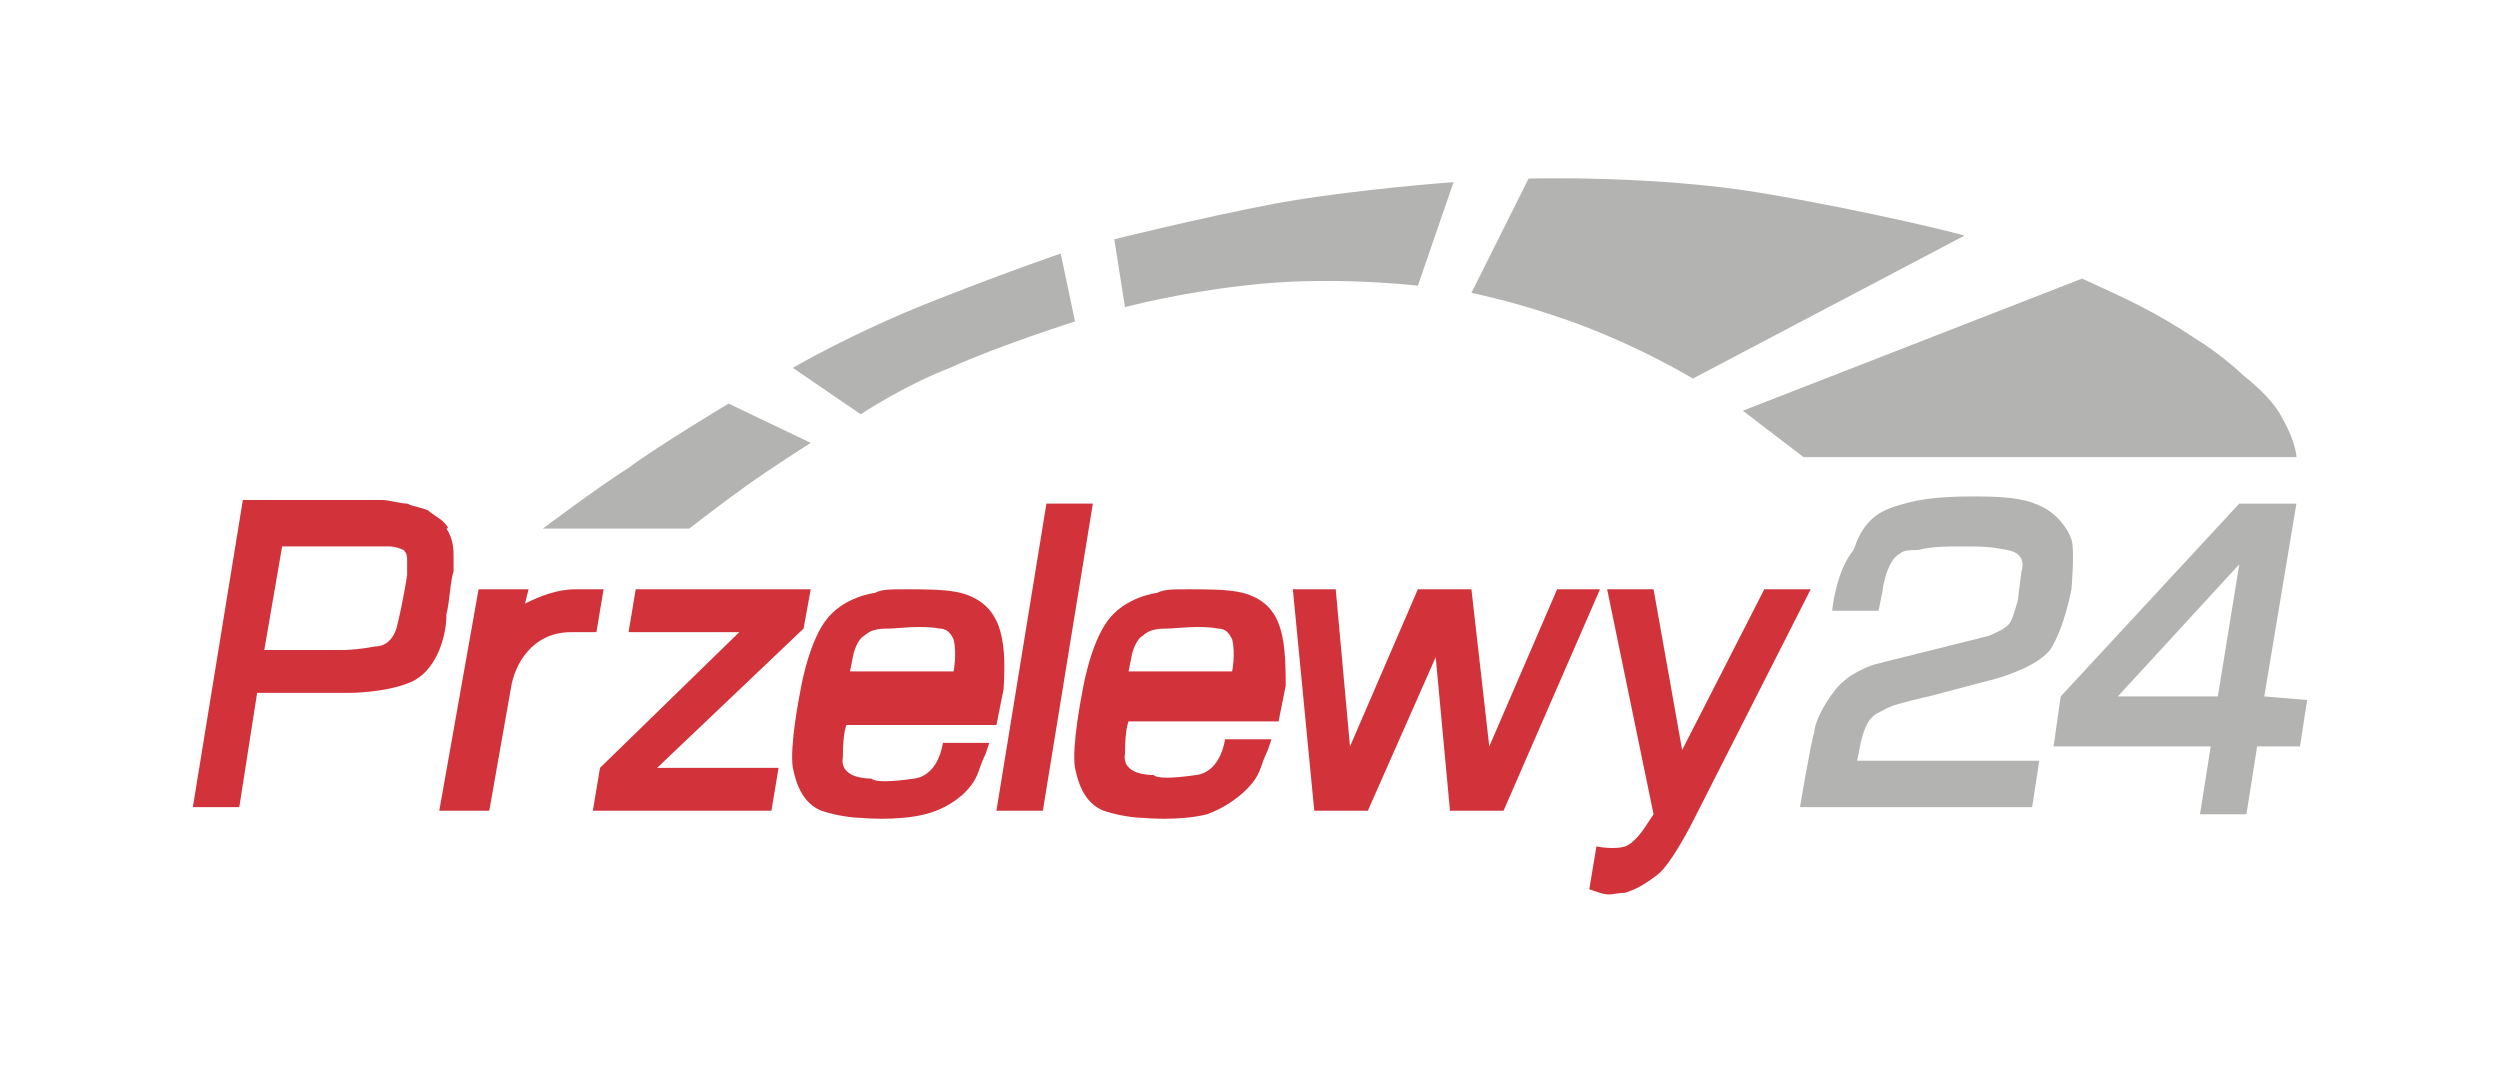 <svg xmlns="http://www.w3.org/2000/svg" xml:space="preserve" id="Ebene_1" width="70" height="30" x="0" y="0" style="enable-background:new 0 0 70 30" version="1.1"><style>.st0{fill-rule:evenodd;clip-rule:evenodd}.st0,.st1{fill:#d2333a}</style><path d="M17.8 16.5h4.9l-.2 1.1-4.1 3.9h3.4l-.2 1.2h-5l.2-1.2 3.9-3.8h-3.1zm-5.4-1.9c-.1-.1-.3-.2-.4-.3-.2-.1-.4-.1-.6-.2-.2 0-.5-.1-.7-.1H6.8l-1.4 8.6h1.3l.5-3.2h2.6s1 0 1.7-.3.9-1.2.9-1.2.1-.3.1-.7c.1-.4.1-.9.2-1.2v-.4c0-.2 0-.5-.2-.8.1 0 0-.1-.1-.2m-1 1.5s-.1.7-.3 1.5c-.1.3-.3.5-.6.5-.5.1-.9.1-.9.1H7.4l.5-2.9h3c.2 0 .4.1.4.1.1.1.1.2.1.3zm17.9-2h1.3l-1.4 8.6h-1.3zm6.9 2.4h1.2l.4 4.4 1.9-4.4h1.5l.5 4.4 1.9-4.4h1.2l-2.7 6.2h-1.5l-.4-4.3-1.9 4.3h-1.5z" class="st0"/><path d="M26.9 16.6c-.4-.1-1-.1-1.5-.1s-.7 0-.9.1c0 0-.9.1-1.4.8s-.7 2-.7 2-.3 1.5-.2 2.1c.1.5.3 1 .8 1.2.6.2 1.1.2 1.1.2s1 .1 1.8-.1 1.2-.7 1.2-.7.2-.2.3-.5c.1-.3.2-.5.2-.5l.1-.3h-1.3s-.1.9-.8 1c-.7.1-1.1.1-1.2 0-.1 0-.9 0-.8-.6 0-.7.1-.9.1-.9h4.2l.2-1c.1-1.5-.1-2.4-1.2-2.7m-.2 2.2h-2.9l.1-.5s.1-.4.3-.5c.2-.2.5-.2.7-.2.2 0 .9-.1 1.4 0 .2 0 .3.1.4.3.1.4 0 .9 0 .9m4.7 2.2c0 .1 0 0 0 0m3.4-4.4c-.4-.1-1-.1-1.5-.1s-.7 0-.9.1c0 0-.9.1-1.4.8s-.7 2-.7 2-.3 1.5-.2 2.1c.1.5.3 1 .8 1.2.6.2 1.1.2 1.1.2s1 .1 1.8-.1c.8-.3 1.2-.8 1.2-.8s.2-.2.3-.5c.1-.3.2-.5.2-.5l.1-.3h-1.3s-.1.9-.8 1c-.7.1-1.1.1-1.2 0-.1 0-.9 0-.8-.6 0-.7.1-.9.1-.9h4.2l.2-1c0-1.4-.1-2.3-1.2-2.6m-.3 2.2h-2.9l.1-.5s.1-.4.3-.5c.2-.2.5-.2.7-.2.2 0 .9-.1 1.4 0 .2 0 .3.1.4.3.1.4 0 .9 0 .9" class="st1"/><path d="m46.3 16.5.8 4.5 2.3-4.5h1.3L47.4 23s-.6 1.2-1 1.5c-.4.3-.6.4-.9.5-.3 0-.4.1-.7 0l-.3-.1.2-1.2s.5.1.8 0c.3-.1.6-.6.6-.6l.2-.3-1.3-6.3z" class="st0"/><path d="M51.3 17.1h1.3l.1-.5s.1-.9.5-1.1c.1-.1.3-.1.5-.1.4-.1.8-.1 1.2-.1.6 0 .8 0 1.3.1.6.1.4.6.4.6l-.1.8s-.1.4-.2.6c-.1.2-.4.3-.6.4l-2 .5-1.2.3s-.7.2-1.1.7c-.4.5-.6 1-.6 1.2-.1.3-.4 2.1-.4 2.1h6.5l.2-1.3H52l.1-.5s.1-.5.3-.7c.1-.1.1-.1.5-.3.2-.1 1.1-.3 1.1-.3l1.9-.5s1.1-.3 1.5-.8c.4-.6.6-1.7.6-1.7s.1-1.1 0-1.4c-.1-.3-.4-.7-.8-.9-.4-.2-.8-.3-1.9-.3-1.2 0-1.7.1-2.3.3-.6.2-.9.6-1.1 1.2-.5.6-.6 1.7-.6 1.7m12.1 2.4.9-5.4h-1.6l-5 5.4-.2 1.4h4.4l-.3 1.9h1.3l.3-1.9h1.2l.2-1.3zm-1.3 0h-2.8l3.4-3.7zm-46.9-4.7h4.1s.9-.7 1.6-1.2c.7-.5 1.8-1.2 1.8-1.2l-2.3-1.1s-2 1.2-2.8 1.8c-.8.5-2.4 1.7-2.4 1.7m8.9-3.2-1.9-1.3s1.7-1 4-1.9c2.3-.9 3.5-1.3 3.5-1.3l.4 1.9s-2.2.7-3.5 1.3c-1.3.5-2.5 1.3-2.5 1.3m7.4-3-.3-1.9s2.4-.6 4.5-1c2.2-.4 5-.6 5-.6l-1 2.9s-2.5-.3-4.9 0c-1.8.2-3.3.6-3.3.6m9.7-.4L42.8 5s3.5-.1 6.5.4 5.8 1.2 5.7 1.2l-7.6 4s-1.8-1.1-4-1.8c-1.2-.4-2.2-.6-2.2-.6m7.6 3.3 1.7 1.3h13.8s0-.4-.4-1.1c-.2-.4-.6-.8-1.1-1.2-.2-.2-.8-.7-1.3-1-1.2-.8-1.9-1.1-3.2-1.7z" style="fill-rule:evenodd;clip-rule:evenodd;fill:#b3b3b1"/><path d="M16.1 16.5c-.5 0-1 .2-1.4.4l.1-.4h-1.4l-1.1 6.2h1.4l.6-3.4c.1-.7.6-1.6 1.7-1.6h.7l.2-1.2z" class="st1"/></svg>